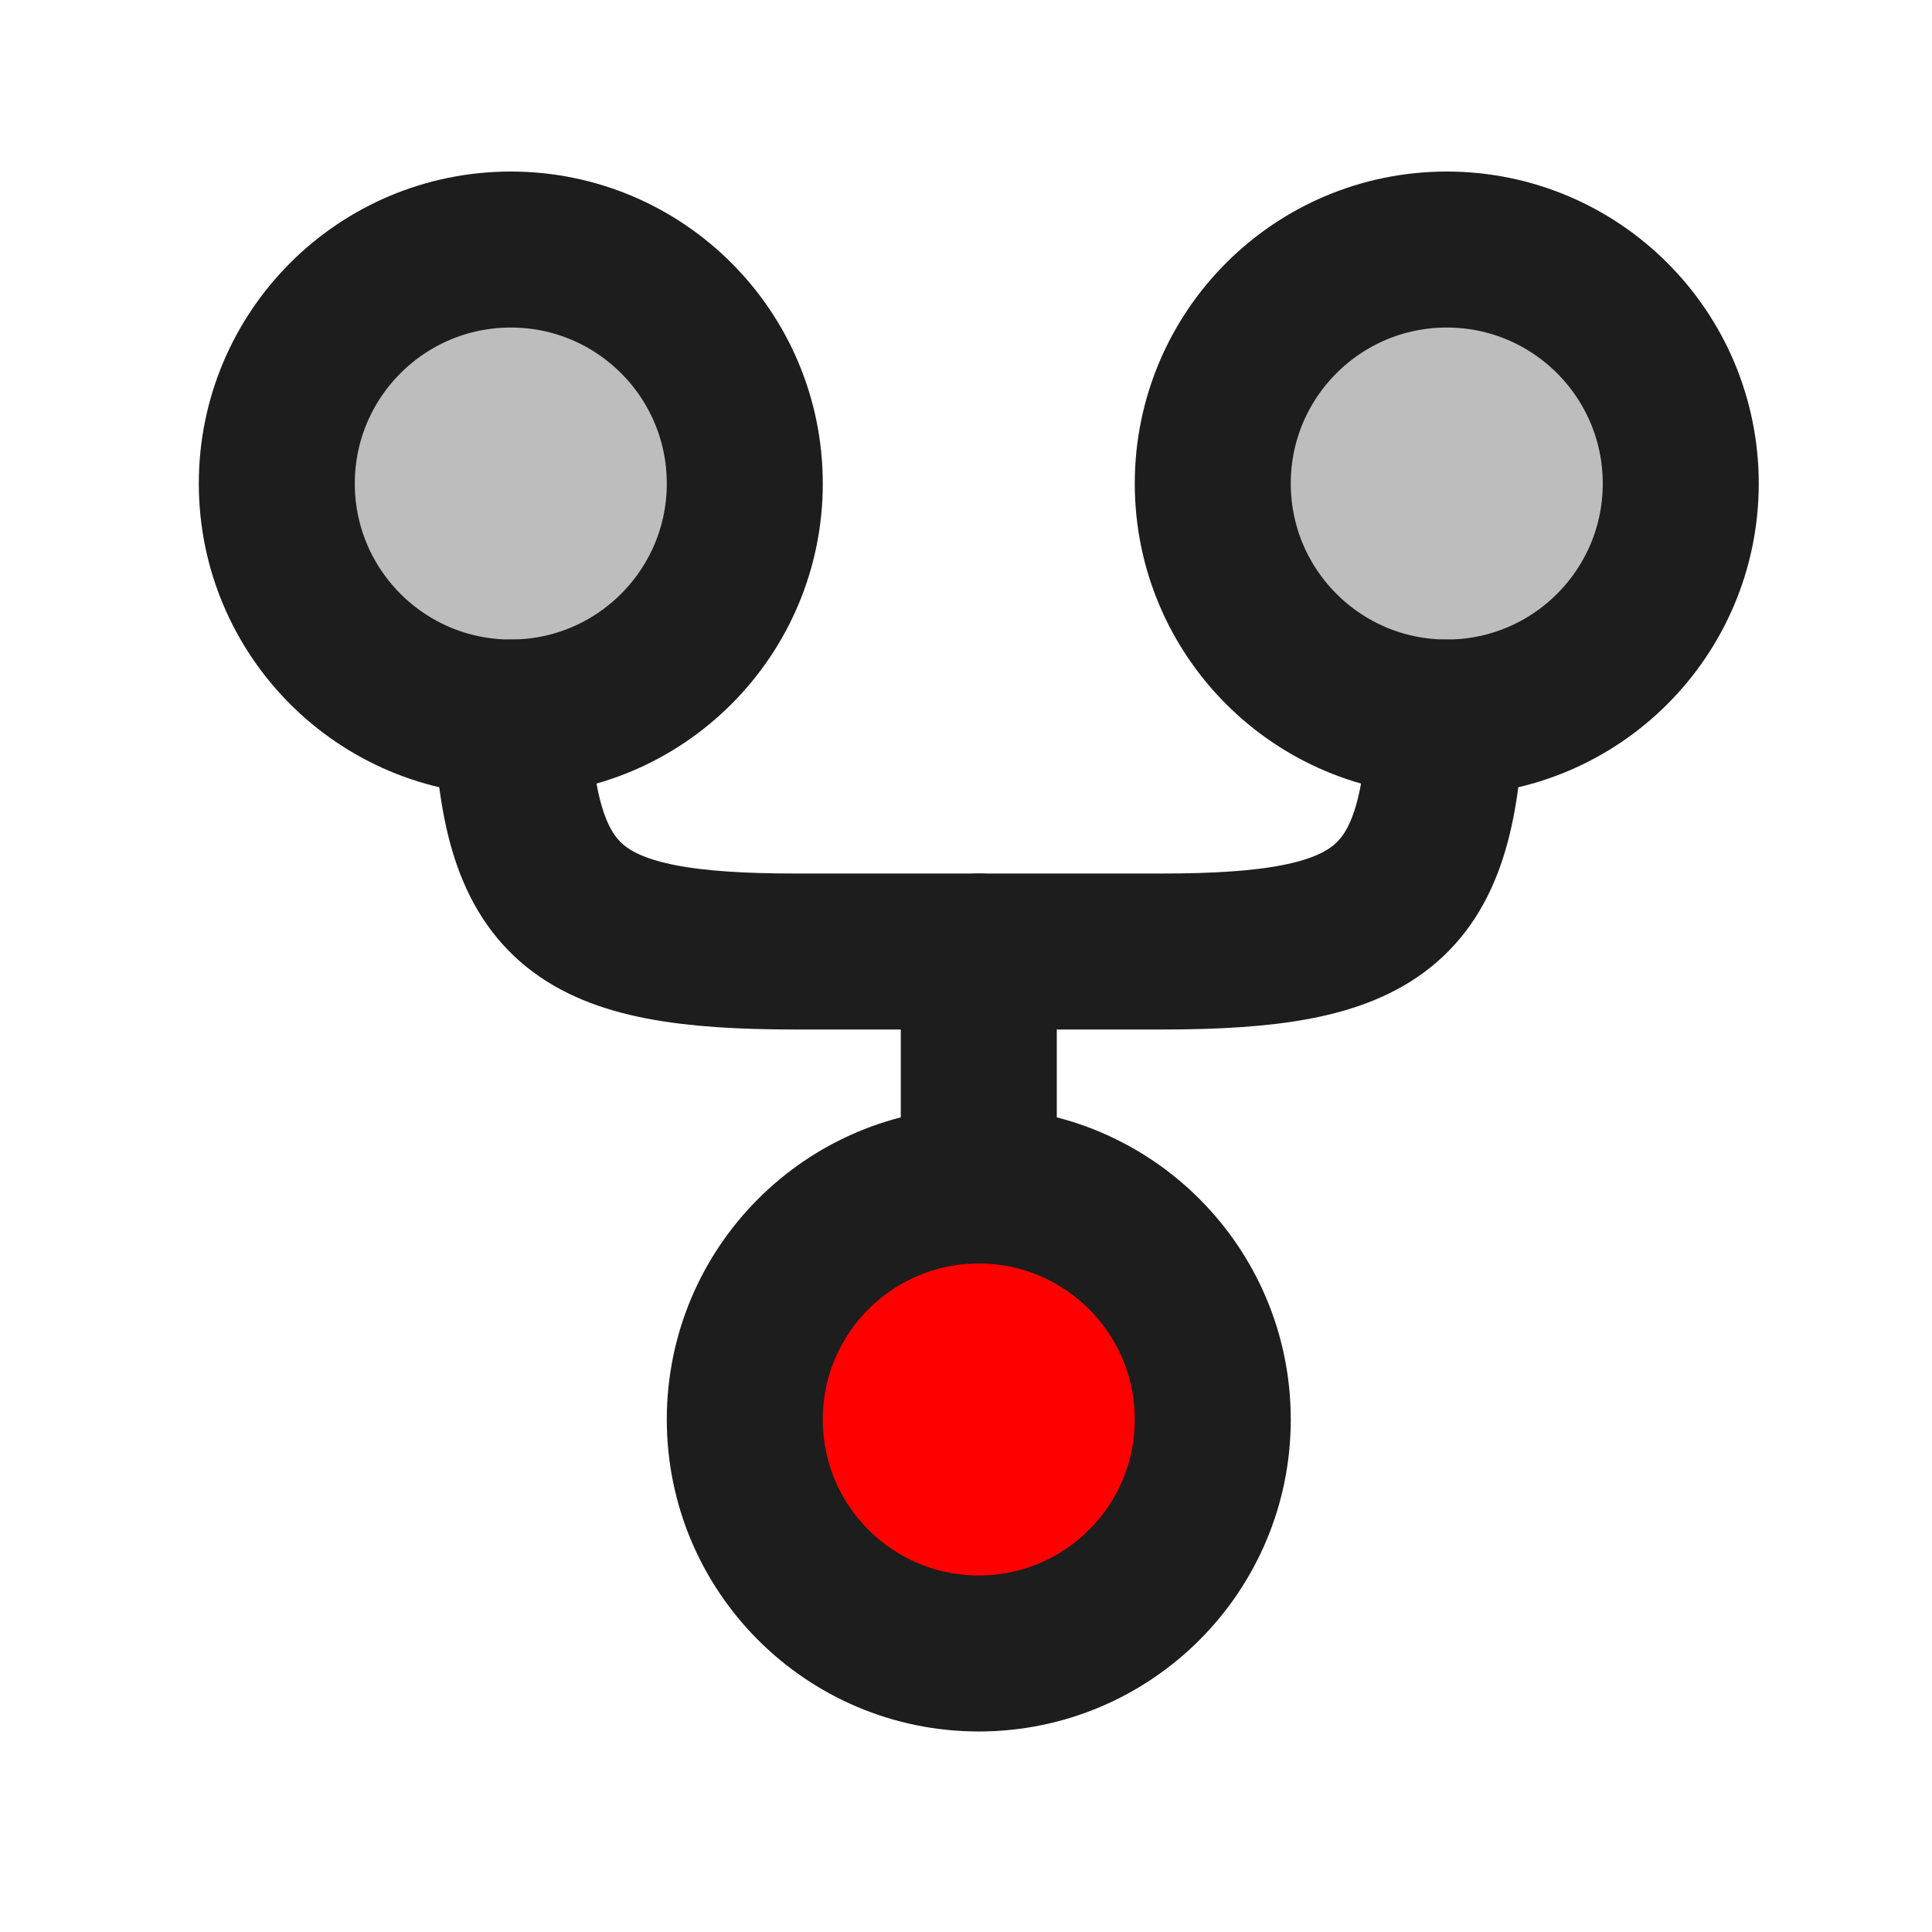 <?xml version="1.0" encoding="iso-8859-1"?>
<!-- Generator: Adobe Illustrator 27.7.0, SVG Export Plug-In . SVG Version: 6.00 Build 0)  -->
<svg version="1.1" xmlns="http://www.w3.org/2000/svg" xmlns:xlink="http://www.w3.org/1999/xlink" x="0px" y="0px"
	 viewBox="0 0 512 512" style="enable-background:new 0 0 512 512;" xml:space="preserve">
<g id="dev_x5F_git_x5F_fork">
	<path style="opacity:0.1;fill:#BDBDBD;stroke:#1D1D1D;stroke-miterlimit:10;enable-background:new    ;" d="M135.367,66.131
		c34.247,0,62.01,27.763,62.01,62.01s-27.763,62.01-62.01,62.01s-62.01-27.763-62.01-62.01S101.12,66.131,135.367,66.131z"/>
	<path style="opacity:0.1;fill:#BDBDBD;stroke:#1D1D1D;stroke-miterlimit:10;enable-background:new    ;" d="M383.406,66.131
		c34.248,0,62.01,27.763,62.01,62.01s-27.762,62.01-62.01,62.01s-62.01-27.763-62.01-62.01S349.158,66.131,383.406,66.131z"/>
	<path style="opacity:0.1;fill:#BDBDBD;stroke:#1D1D1D;stroke-miterlimit:10;enable-background:new    ;" d="M259.387,314.17
		c34.248,0,62.01,27.762,62.01,62.01s-27.762,62.01-62.01,62.01s-62.01-27.762-62.01-62.01S225.139,314.17,259.387,314.17z"/>
	<path style="fill:#BDBDBD;stroke:#1D1D1D;stroke-width:41.34;stroke-miterlimit:133.333;" d="M135.367,66.131
		c34.247,0,62.01,27.763,62.01,62.01s-27.763,62.01-62.01,62.01s-62.01-27.763-62.01-62.01S101.12,66.131,135.367,66.131z"/>
	<path style="fill:#BDBDBD;stroke:#1D1D1D;stroke-width:41.34;stroke-miterlimit:133.333;" d="M383.406,66.131
		c34.248,0,62.01,27.763,62.01,62.01s-27.762,62.01-62.01,62.01s-62.01-27.763-62.01-62.01S349.158,66.131,383.406,66.131z"/>
	<path style="fill:#FF0000;stroke:#1D1D1D;stroke-width:41.34;stroke-miterlimit:133.333;" d="M259.387,314.17
		c34.248,0,62.01,27.762,62.01,62.01s-27.762,62.01-62.01,62.01s-62.01-27.762-62.01-62.01S225.139,314.17,259.387,314.17z"/>
	<path style="fill:none;stroke:#1D1D1D;stroke-width:41.34;stroke-linecap:round;stroke-miterlimit:133.333;" d="M135.62,190.151
		c2.083,50.654,17.846,62.01,75.235,62.01h97.065c57.388,0,73.151-11.356,75.234-62.01"/>
	
		<path style="fill:#BDBDBD;stroke:#1D1D1D;stroke-width:41.34;stroke-linecap:round;stroke-linejoin:round;stroke-miterlimit:133.333;" d="
		M259.387,314.17v-62.01"/>
</g>
<g id="Layer_1">
</g>
</svg>
